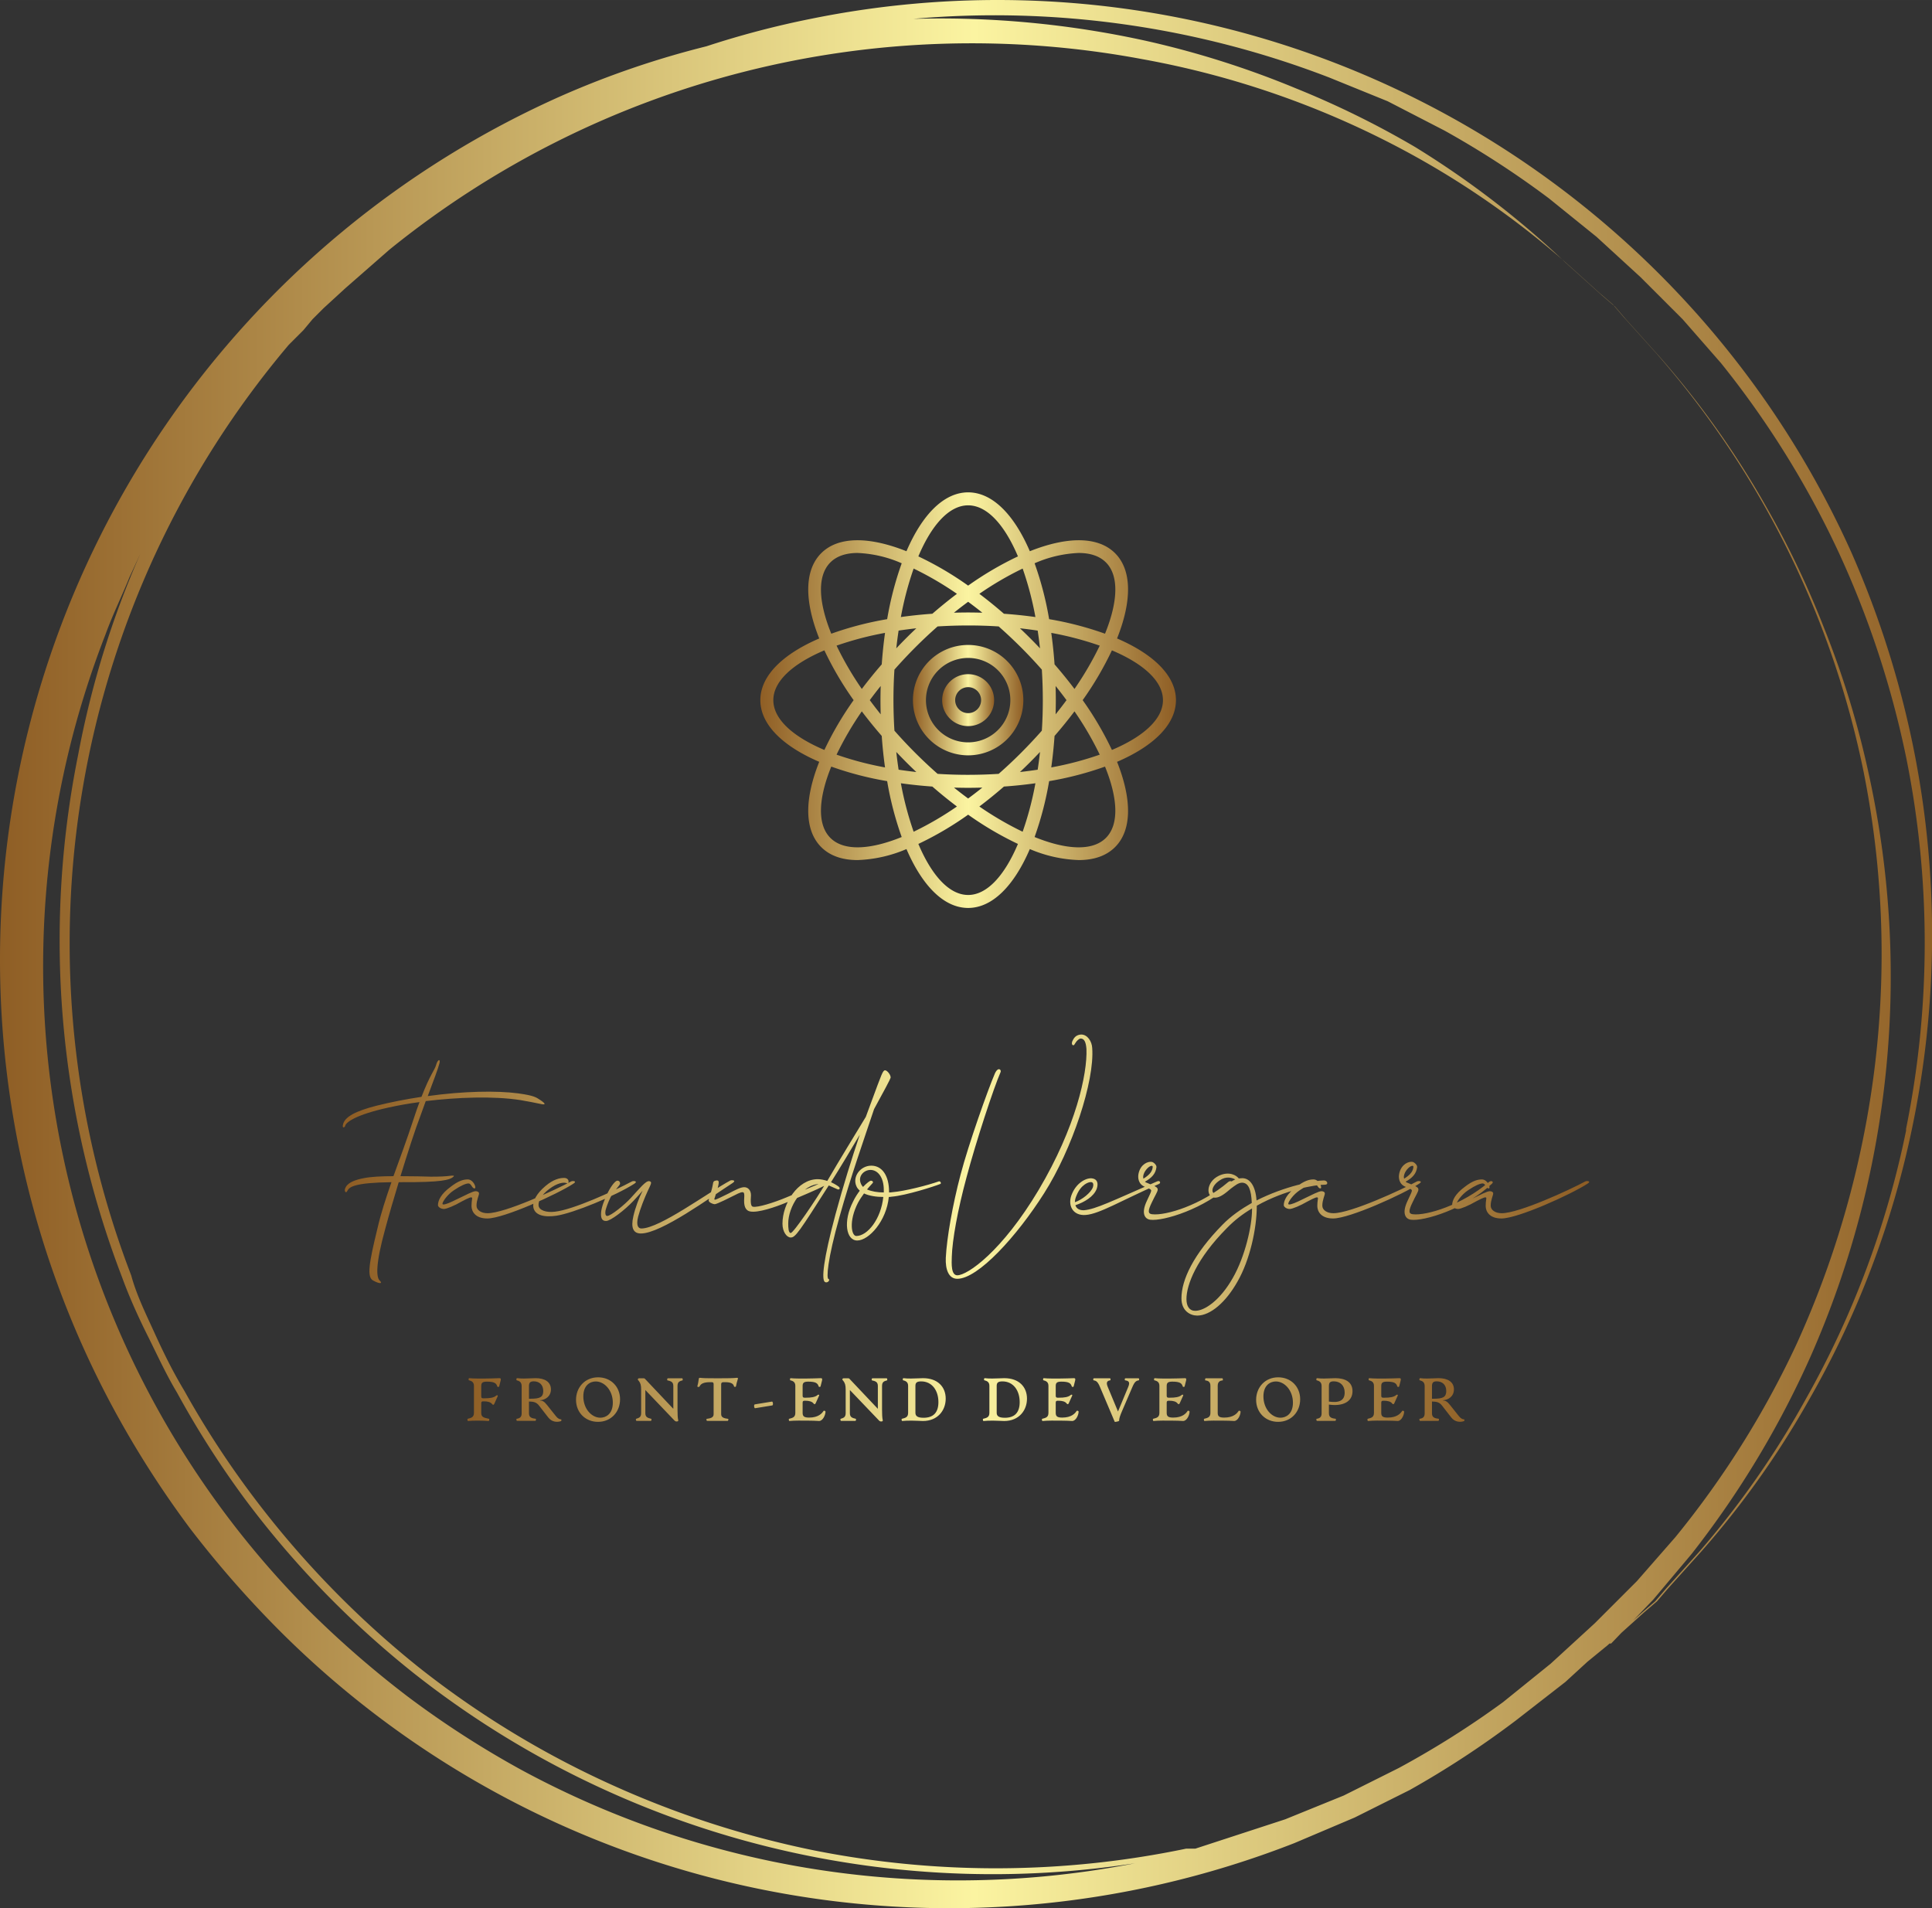 <?xml version="1.0" encoding="UTF-8"?>
<svg class="css-1j8o68f" width="174.94" height="172.78" viewBox="0 0 310 306.17" xmlns="http://www.w3.org/2000/svg">
<rect x="0" y="0" width="310" height="306.17" fill="#333333" stroke="none"/>
<defs>
<linearGradient id="a">
<stop stop-color="#8f5e25" offset="0"/>
<stop stop-color="#fbf4a1" offset=".5"/>
<stop stop-color="#8f5e25" offset="1"/>
</linearGradient>
</defs>
<g transform="matrix(2.939 0 0 2.939 -.11 .084)" fill="url(#a)" featurekey="rootContainer">
<path d="M104.6 41.3a52.2 52.2 0 0 0-3.5-11.2A51.1 51.1 0 0 0 44.3 1a49.6 49.6 0 0 0-5.7 1.5 49.1 49.1 0 0 0-7.9 2.7A51.6 51.6 0 0 0 6.3 77a53.7 53.7 0 0 0 4.1 6.4 57 57 0 0 0 5 5.7 51.7 51.7 0 0 0 55.3 11.5l3.3-1.4 3-1.5a50.9 50.9 0 0 0 5.8-3.8l2.7-2.1 1.2-1.1 1.1-.9 2-1.8.7-.6.6-.7 1.8-2a48.5 48.5 0 0 0 5.9-8.3 50.4 50.4 0 0 0 5.6-14.7 51.6 51.6 0 0 0 .2-20.4zM87.1 88.6l-1.2 1.1-1.2 1.1-2.6 2.1a49.5 49.5 0 0 1-5.7 3.6l-3 1.5-3.2 1.3-4.9 1.6h-.5a50.9 50.9 0 0 1-20.3.1 51.8 51.8 0 0 1-11.1-3.6A50.5 50.5 0 0 1 22.9 91a52 52 0 0 1-9.1-9.4 50.3 50.3 0 0 1-3.7-5.7c-.6-1-1.1-2-1.6-3.1s-1-2.1-1.3-3.2a50.6 50.6 0 0 1 8.6-50.8l.8-.8.5-.6.6-.6 1.2-1.1 2.4-2.1A50.5 50.5 0 0 1 62.4 3.2a48.5 48.5 0 0 1 14.7 5.2 47 47 0 0 1 8.3 5.8l2 1.8.7.6.6.7 1.8 2a49.7 49.7 0 0 1 11.3 22.9 50.8 50.8 0 0 1-.1 20.2 51.6 51.6 0 0 1-3.6 11 50.2 50.2 0 0 1-6.6 10.5l-2.1 2.4zm-44.9 13a50.1 50.1 0 0 1-13.7-5 51.8 51.8 0 0 1-6.2-4 55.2 55.2 0 0 1-5.5-4.8 49.9 49.9 0 0 1-11-53.2c.4-1.1.9-2.1 1.3-3.1l.6-1.3a50.2 50.2 0 0 0-3.4 11 51.3 51.3 0 0 0 2.4 28.5c.4 1.1.9 2.2 1.4 3.2s1 2.1 1.6 3.1a50.6 50.6 0 0 0 3.7 5.8 51.5 51.5 0 0 0 9.2 9.5 50.9 50.9 0 0 0 10.7 6.5 51 51 0 0 0 28.7 3.9 50.3 50.3 0 0 1-19.8-.1zm61.9-39.9a50.2 50.2 0 0 1-5.5 14.7 48.4 48.4 0 0 1-5.8 8.3l-1.8 2-.6.7-.7.6-1.9 1.7h.2l2.3-2.4 2.1-2.5A51.3 51.3 0 0 0 98.9 74a51.4 51.4 0 0 0 3.2-31.6 49.6 49.6 0 0 0-2.5-8.2 49.4 49.4 0 0 0-3.1-6.5 48.7 48.7 0 0 0-5.9-8.3l-1.8-2-.6-.7-.7-.6-2-1.8A49.9 49.9 0 0 0 77.3 8a49.3 49.3 0 0 0-6.5-3.2 49.8 49.8 0 0 0-8.2-2.6A52.2 52.2 0 0 0 49.9 1a50.8 50.8 0 0 1 22.7 3.2l3.2 1.3 3.1 1.6a50.1 50.1 0 0 1 5.7 3.7l2.6 2.1 1.2 1.1 1.2 1.1 2.3 2.3 2.1 2.4a50.4 50.4 0 0 1 6.5 10.5 51.6 51.6 0 0 1 3.6 11 51.1 51.1 0 0 1 0 20.3z" xmlns="http://www.w3.org/2000/svg"/>
</g>
<g transform="matrix(.521 0 0 .521 122 79)" fill="url(#a)" featurekey="symbolFeature-0"> 
<path d="m18.136 82.998c-4.542 11.393-4.679 20.969 0.609 26.257 2.711 2.711 6.544 3.998 11.174 3.998a41.839 41.839 0 0 0 15.084-3.387c4.844 11.267 11.518 18.134 18.997 18.134s14.154-6.867 18.997-18.135a41.841 41.841 0 0 0 15.084 3.387c4.628 0 8.464-1.287 11.174-3.997 5.288-5.288 5.151-14.864 0.609-26.257 11.268-4.844 18.136-11.519 18.136-18.998s-6.868-14.154-18.136-18.998c4.542-11.393 4.679-20.969-0.609-26.257-5.289-5.288-14.865-5.152-26.257-0.61-4.844-11.268-11.519-18.135-18.998-18.135-7.479 0-14.154 6.868-18.998 18.136-11.392-4.542-20.968-4.679-26.257 0.609-5.288 5.288-5.151 14.864-0.609 26.257-11.268 4.844-18.136 11.519-18.136 18.998s6.868 14.154 18.136 18.998zm3.437 23.429c-4.121-4.121-3.695-12.19 0.273-21.962a100.75 100.75 0 0 0 17.211 4.478 100.75 100.75 0 0 0 4.478 17.211c-9.772 3.968-17.84 4.393-21.962 0.274zm15.493-38.062q-1.752-2.184-3.357-4.364 1.604-2.179 3.357-4.364c-0.039 1.443-0.066 2.894-0.066 4.364s0.027 2.922 0.066 4.364zm-5.816-7.815a98.957 98.957 0 0 1-7.776-13.336 98.959 98.959 0 0 1 14.928-3.931q-0.656 4.687-1.012 9.696-3.287 3.785-6.14 7.572zm6.14 14.472q0.352 5.001 1.012 9.696a98.959 98.959 0 0 1-14.928-3.932 98.957 98.957 0 0 1 7.776-13.336q2.85 3.778 6.14 7.572zm10.346-27.286q3.382-3.382 6.856-6.437 4.611-0.292 9.408-0.3 4.789 0 9.408 0.3 3.463 3.051 6.856 6.437 3.384 3.384 6.437 6.86 0.292 4.609 0.299 9.403 0 4.787-0.299 9.403-3.052 3.465-6.437 6.86-3.384 3.384-6.86 6.437-4.609 0.292-9.403 0.299-4.787 0-9.403-0.299-3.465-3.052-6.86-6.437-3.384-3.384-6.437-6.86-0.292-4.609-0.299-9.403 0-4.787 0.299-9.403 3.052-3.465 6.437-6.86zm-5.867 0.305q0.306-2.783 0.712-5.459 2.675-0.406 5.459-0.712c-1.048 0.992-2.093 1.999-3.133 3.039s-2.047 2.085-3.039 3.133zm17.756-10.974q2.189-1.756 4.375-3.36 2.184 1.608 4.375 3.36c-1.446-0.039-2.901-0.067-4.375-0.067s-2.929 0.027-4.375 0.067zm20.334 4.803q2.783 0.306 5.459 0.712 0.406 2.675 0.712 5.459c-0.992-1.048-2-2.093-3.039-3.133s-2.085-2.047-3.133-3.039zm6.172 38.09q-0.306 2.783-0.712 5.459-2.672 0.406-5.453 0.712 1.569-1.486 3.126-3.038c1.039-1.039 2.047-2.085 3.039-3.133zm-17.766 10.975q-2.184 1.752-4.364 3.357-2.179-1.604-4.364-3.357c1.443 0.039 2.894 0.066 4.364 0.066s2.922-0.027 4.364-0.066zm-20.33-4.804q-2.78-0.306-5.453-0.712-0.406-2.675-0.712-5.459c0.992 1.048 2 2.093 3.039 3.133q1.556 1.556 3.127 3.038zm-4.752 3.468q4.685 0.655 9.691 1.012 3.786 3.288 7.573 6.143a98.939 98.939 0 0 1-13.332 7.773 98.957 98.957 0 0 1-3.931-14.928zm20.718 34.402c-5.827 0-11.23-6.004-15.334-15.718a100.87 100.87 0 0 0 15.335-9.01 100.86 100.86 0 0 0 15.334 9.01c-4.104 9.714-9.508 15.719-15.335 15.719zm16.786-19.473a98.95 98.95 0 0 1-13.332-7.773q3.779-2.851 7.573-6.144 4.998-0.352 9.69-1.012a98.956 98.956 0 0 1-3.932 14.929zm25.641 1.9c-4.121 4.122-12.19 3.696-21.963-0.273a100.75 100.75 0 0 0 4.478-17.211 100.75 100.75 0 0 0 17.211-4.478c3.969 9.773 4.394 17.841 0.273 21.962zm-15.493-46.791q1.752 2.184 3.357 4.364-1.604 2.179-3.357 4.364c0.039-1.443 0.066-2.894 0.066-4.364s-0.027-2.922-0.066-4.364zm-0.324-6.658q-0.352-5.001-1.012-9.696a98.959 98.959 0 0 1 14.928 3.932 98.957 98.957 0 0 1-7.776 13.336q-2.85-3.778-6.14-7.572zm0 22.044q3.287-3.785 6.14-7.572a98.957 98.957 0 0 1 7.776 13.336 98.959 98.959 0 0 1-14.928 3.931q0.656-4.687 1.012-9.696zm33.39-11.022c0 5.828-6.006 11.232-15.723 15.336a100.74 100.74 0 0 0-9.003-15.336 100.74 100.74 0 0 0 9.003-15.336c9.717 4.104 15.723 9.509 15.723 15.336zm-25.956-45.33c3.534 0 6.41 0.932 8.383 2.903 4.121 4.121 3.695 12.19-0.273 21.962a100.75 100.75 0 0 0-17.211-4.478 100.75 100.75 0 0 0-4.478-17.211 37.466 37.466 0 0 1 13.58-3.176zm-13.326 19.732q-4.687-0.656-9.696-1.012-3.784-3.286-7.569-6.138a99.022 99.022 0 0 1 13.333-7.778 98.949 98.949 0 0 1 3.932 14.929zm-20.718-34.402c5.827 0 11.232 6.006 15.336 15.722a100.75 100.75 0 0 0-15.337 9.004 100.76 100.76 0 0 0-15.336-9.003c4.104-9.717 9.509-15.723 15.336-15.723zm-16.786 19.474a99.029 99.029 0 0 1 13.333 7.778q-3.777 2.85-7.569 6.138-5.001 0.352-9.695 1.012a98.954 98.954 0 0 1 3.932-14.929zm-25.641-1.9c1.973-1.973 4.848-2.903 8.383-2.903a37.465 37.465 0 0 1 13.58 3.176 100.75 100.75 0 0 0-4.478 17.211 100.75 100.75 0 0 0-17.211 4.478c-3.969-9.773-4.394-17.841-0.273-21.962zm-1.85 27.09a100.74 100.74 0 0 0 9.003 15.336 100.74 100.74 0 0 0-9.003 15.336c-9.717-4.104-15.723-9.509-15.723-15.336s6.006-11.232 15.723-15.336z" xmlns="http://www.w3.org/2000/svg"/>
<path d="m64 81a17 17 0 1 0-17-17 17.019 17.019 0 0 0 17 17zm0-30a13 13 0 1 1-13 13 13.015 13.015 0 0 1 13-13z" xmlns="http://www.w3.org/2000/svg"/>
<path d="m64 72a8 8 0 1 0-8-8 8.009 8.009 0 0 0 8 8zm0-12a4 4 0 1 1-4 4 4.004 4.004 0 0 1 4-4z" xmlns="http://www.w3.org/2000/svg"/>
</g>
<g transform="matrix(1.004 0 0 1.004 54.177 154.31)" fill="url(#a)" featurekey="nameFeature-0">
<path d="m16.28 16.2c-0.2 0.84-0.92 2.72-1.88 5.28 5.72-0.8 11.04-0.88 14.4-0.44 2.64 0.36 2.92 0.64 3.6 1.08 0.84 0.56 0.96 0.84-0.04 0.6-0.92-0.2-2-0.4-3.16-0.6-4.36-0.68-10.12-0.44-15.12 0.16l-0.84 2.32c-0.88 2.28-2.04 5.92-3.2 9.68 1.84 0 3.64 0.04 4.88 0.08 1.4 0 2.36-0.04 3.24-0.16 0.52-0.04 0.52 0.04 0.2 0.28-0.52 0.36-1.56 0.8-8.28 0.76h-0.32c-0.8 2.64-1.56 5.24-2.16 7.48-1.56 5.64-1.44 7.72-0.88 8.24s-0.04 0.56-1.04 0c-1.04-0.52-0.68-2.76 0.68-8.32 0.56-2.44 1.36-4.88 2.24-7.4-5.92 0.08-6.72 0.76-7.04 1.36-0.2 0.48-0.48 0.16-0.4-0.24 0.12-0.4 0.44-1.28 3-1.76 1.16-0.24 2.92-0.32 4.76-0.32 1.04-2.88 2.16-5.88 3.24-9.2 0.32-1 0.64-1.88 0.92-2.64-1.84 0.24-3.56 0.56-5 0.88-5.08 1.12-6.76 2.32-6.88 2.92-0.04 0.24-0.48 0.44-0.36-0.12 0.2-1.36 2.2-2.28 5.28-3.08 2.4-0.6 4.88-1.08 7.28-1.44 1.36-3.52 2.12-4.32 2.32-5.04 0.24-0.92 0.72-1.12 0.56-0.36zm7.674 24c2.8 0 10.92-3.76 13.36-5.08 0.2-0.12 1.04-0.08 0.36 0.36-2.64 1.72-11.12 5.56-13.76 5.56-1.96 0-2.52-1.16-2.52-2s0.16-1.24 0.08-1.32c-0.12-0.12-0.36-0.08-1.64 0.6-1.16 0.68-2.44 1.2-2.84 1.2-0.56 0-0.96-0.36-0.96-0.6 0-0.76 0.48-1.8 2-2.92 1.28-1 2.08-1.2 2.76-1.2 0.92 0 1.48 1.44 1.08 1.44s-0.52-0.8-0.96-0.8c-0.4 0-1.2 0.32-2.32 1.08-1.04 0.68-1.84 1.84-1.84 2.16 0 0.08 0.04 0.12 0.16 0.12 0.36 0 1.04-0.28 2.16-0.84 1.52-0.72 2.52-1.28 3-1.28 0.16 0 0.52 0.08 0.52 0.36 0 0.32-0.4 1.04-0.4 1.96 0 0.68 0.72 1.2 1.76 1.2zm7.314-1c-0.12-0.92 0.52-2.16 1.96-3.36 1.28-1.08 2.28-1.28 2.96-1.28 0.92 0 0.84 1 0.44 0.84-0.52-0.2-1.52-0.04-2.8 0.92s-1.76 1.92-1.72 2.6c0.04 0.84 1.28 1.2 2.6 1.04 2.96-0.32 9.48-3.32 12.32-4.84 0.2-0.12 1.04-0.08 0.4 0.36-3 1.92-9.76 4.72-12.48 5.12-1.88 0.28-3.48-0.04-3.68-1.4zm15.994 1.48c0.28-1.28 0.92-3 1.48-4.08-0.28 0.32-0.72 0.84-1.48 1.64-1.36 1.44-3.64 3.2-4.36 3.2-0.56 0-0.88-0.32-0.8-1.36 0.08-0.92 0.56-2.08 0.92-2.84 0.48-1.08 1.24-2.16 1.64-2.24 0.4-0.04 0.48 0.32 0.48 0.44 0 0.32-0.96 1.12-1.52 2.2-0.44 0.88-0.72 1.76-0.8 2.08-0.12 0.64 0.04 0.92 0.24 0.92 0.64 0 2.88-1.88 3.72-2.8 1.52-1.64 2.48-2.88 3.04-2.76 0.48 0.12 0.28 0.4-0.28 1.6-0.48 1.04-1.16 2.72-1.52 4.08-0.36 1.44 0.04 1.88 0.52 1.88 2.92 0 10.6-5.72 14.24-7.68 0.2-0.08 1-0.04 0.36 0.4-3.6 2.32-11.44 8.08-14.68 8.08-1.2 0-1.64-0.88-1.2-2.76zm12.754-5.36c0.08-0.32 0.36-0.32 0.56-0.36 0.24 0 0.36 0.08 0.32 0.44-0.08 0.76-0.6 2.16-0.68 2.48-0.04 0.08 0 0.16 0.12 0.16s1.28-0.56 2.08-0.96c1.16-0.6 1.96-1.04 2.56-1.04s1.08 0.48 1.08 1.28c-0.08 1.12-0.04 1.8 0.32 1.84 0.72 0.16 3.32-0.64 5.32-1.48l6.16-2.56c0.36-0.16 0.56 0.4 0.12 0.6-1.64 0.84-3.92 1.76-6.04 2.68-2.08 0.88-4.8 1.76-6 1.52-0.84-0.16-1.04-1-0.96-2.12 0.04-0.6 0-0.84-0.12-0.92-0.2-0.12-0.64 0.04-1.4 0.44-0.64 0.32-2.84 1.44-3.2 1.44-0.24 0-0.96-0.28-0.96-0.6 0-0.2 0.52-1.56 0.72-2.84zm18.234-0.28c2.08-3.56 4.44-7.4 6.16-10.24l0.96-2.6c1.6-4.32 1.76-4.84 2.12-4.84s0.96 0.8 0.88 1.2c-0.04 0.2-1.08 2.16-2.64 5-1.64 4.92-3.72 10.76-5.52 17.2-1.96 6.96-2.12 9.88-1.76 9.96 0.32 0.08-0.12 0.72-0.56 0.48-0.6-0.32-0.28-3.56 1.68-10.84 1.24-4.6 2.6-8.92 3.88-12.72-1.44 2.44-3.04 5.12-4.6 7.6 0.6 0.28 1.04 0.56 1.28 0.76 0.24 0.24 0.04 0.52-0.28 0.36l-1.36-0.6c-4.72 7.4-5.32 8.32-6.08 8.32-0.64 0-1.32-0.92-1.32-2.2 0-3.2 2.4-7.12 5.64-7.12 0.48 0 1.04 0.12 1.52 0.28zm-5.84 8.32c0.44 0 4.04-5.32 5.48-7.76-0.24-0.04-0.48-0.08-0.72-0.08-3 0-5.16 3.72-5.16 6.32 0 0.68 0.04 1.52 0.4 1.52zm9.954-5c0.32-0.68 0.72-1.28 1.08-1.76-0.2-0.2-0.4-0.4-0.52-0.68-0.72-1.52 0.6-3.32 2.36-3.32s2.84 1.64 2.84 4.16v0.12c0.16 0 0.32 0 0.52-0.04 2-0.16 5.72-1.12 7.4-1.72 0.28-0.12 0.48 0.32 0.28 0.4-0.88 0.36-5.44 1.84-7.8 2.04-0.16 0.04-0.32 0.04-0.44 0.04-0.36 3.84-3.2 6.96-5.04 6.96-1.8 0-2.28-3.08-0.68-6.2zm0.52 5.48c1.8 0 3.96-2.72 4.32-6.24-1.08 0-2.24-0.16-3.08-0.56-0.32 0.44-0.68 0.96-0.96 1.48-1.52 2.96-1.04 5.32-0.28 5.32zm2.68-8.56c0 0.08-0.44 0.48-0.96 1.12 0.72 0.32 1.68 0.48 2.68 0.48v-0.4c0-2.08-1-3.2-2.12-3.2-1.08 0-2.08 1.04-1.52 2.24 0.08 0.2 0.2 0.32 0.32 0.48 0.6-0.64 1.12-1 1.24-1 0.24 0 0.36 0.12 0.36 0.28zm20.388-17.64c-1.12 2.56-3.92 11.08-5.44 16.8-1.44 5.32-2.28 10.04-2.36 12.72-0.04 1.12-0.12 2.96 0.88 2.96 1.64 0 7.16-3.84 13-13.64 5.96-10.04 7.8-18.6 7.64-22.52-0.08-1.12-0.36-1.68-0.92-1.68-0.28 0-0.64 0.4-0.8 0.64s-0.24 0.44-0.36 0.44c-0.28 0-0.32-0.4-0.12-0.76 0.28-0.6 0.68-0.92 1.36-0.96 1.04 0 1.72 1.16 1.76 2.16 0.4 5.28-3.2 16.16-7.68 23.2-4.36 6.88-10.56 13.68-13.88 13.68-1.4 0-1.92-1.52-1.84-3.36 0.16-3.16 1.08-8.44 2.36-13.28 1.28-4.88 4.36-13.56 5.48-16.16 0.52-1.16 1.08-0.6 0.92-0.24zm13.594 22.84c-2.08 0.16-3-1.6-2.16-3.44 0.8-1.84 2.4-2.56 3.24-2.4 0.76 0.12 1 0.76 0.68 1.68-0.48 1.24-1.96 2.12-3.4 2.6 0.16 0.56 0.68 0.84 1.4 0.8 1.84-0.16 4.4-1.44 11.64-4.6 0.52-0.24 0.64 0.28 0.32 0.4-6.08 2.68-9.52 4.8-11.72 4.96zm-1.44-3.16c-0.2 0.44-0.28 0.8-0.28 1.12 1.16-0.4 2.56-1.52 2.88-2.4 0.12-0.36 0.08-0.72-0.2-0.8-0.44-0.12-1.72 0.4-2.4 2.08zm11.754 3.92c-0.88-0.12-1.48-1.04-0.52-3.04 0.4-0.88 0.68-1.4 0.68-1.6 0-0.16-0.12-0.28-0.96-0.6-1.08-0.4-1.24-1.44-1.04-2.24 0.36-1.44 1.52-1.88 2.12-1.76 0.32 0.08 0.76 0.52 0.72 0.84-0.12 1.04-0.76 1.72-1.84 2.32 0.08 0.08 0.2 0.16 0.36 0.2 1.48 0.6 1.68 0.72 1.68 1.08 0 0.32-0.44 0.96-0.96 2.08-0.6 1.24-0.64 1.76 0.04 1.84 2.24 0.28 7.96-1.52 12.16-5.12 0.4-0.36 0.88-0.08 0.52 0.24-4.24 4.04-10.92 6.04-12.96 5.76zm-1.04-7.28c-0.08 0.24-0.12 0.48-0.04 0.72 1.16-0.72 1.44-1.32 1.48-1.88 0-0.08 0-0.12-0.08-0.16-0.4-0.12-1.16 0.68-1.36 1.32zm8.554 22.6c-1.08 0-2.52-0.72-2.52-2.76 0-2.96 1.92-7.04 6.56-11.76 1.36-1.4 3-2.52 4.68-3.48-0.08-2.08-0.52-3.24-1.56-3.24-0.6 0-1.2 0.52-1.8 0.96-0.8 0.68-1.68 1.44-2.52 1.44-1.48 0-1.48-2.52 0.64-3.52 1.64-0.76 2.8-0.04 3.16 0.44 0.16 0 0.36-0.04 0.56-0.04 1.2 0 2.12 1.2 2.28 3.56 4.48-2.28 9.28-3.2 10.76-3.2 0.6 0 0.76 0.68 0.2 0.68-1.6 0-6.36 0.8-10.92 3.36v0.04c0 3.64-1.12 8.68-3.08 12.08-1.84 3.28-4.32 5.44-6.44 5.44zm5.68-6c1.96-3.4 3.08-8.32 3.08-10.96v-0.16c-1.44 0.84-2.8 1.88-4.04 3.16-4.84 4.88-6.44 9.04-6.44 11.32 0 1.16 0.48 1.88 1.4 1.88 1.48 0 3.96-1.64 6-5.24zm-0.84-14.92c0.36-0.32 0.76-0.64 1.24-0.84-0.6-0.32-1.48-0.52-2.44 0.12-1.48 0.96-1.4 2.12-0.8 2.12 0.44 0 1.16-0.72 2-1.4zm16.914 4.56c2.8 0 10.92-3.76 13.36-5.08 0.2-0.12 1.04-0.08 0.36 0.36-2.64 1.72-11.12 5.56-13.76 5.56-1.96 0-2.52-1.16-2.52-2s0.16-1.24 0.08-1.32c-0.12-0.12-0.36-0.08-1.64 0.6-1.16 0.68-2.44 1.2-2.84 1.2-0.56 0-0.96-0.36-0.96-0.6 0-0.76 0.48-1.8 2-2.92 1.28-1 2.08-1.2 2.76-1.2 0.92 0 1.48 1.44 1.08 1.44s-0.52-0.8-0.96-0.8c-0.4 0-1.2 0.32-2.32 1.08-1.04 0.68-1.84 1.84-1.84 2.16 0 0.08 0.04 0.12 0.16 0.12 0.36 0 1.04-0.28 2.16-0.84 1.52-0.72 2.52-1.28 3-1.28 0.16 0 0.52 0.08 0.52 0.36 0 0.32-0.4 1.04-0.4 1.96 0 0.68 0.72 1.2 1.76 1.2zm12.394 1.04c-0.88-0.12-1.48-1.04-0.52-3.04 0.4-0.88 0.68-1.4 0.68-1.6 0-0.16-0.12-0.28-0.96-0.6-1.08-0.4-1.24-1.44-1.04-2.24 0.36-1.44 1.52-1.88 2.12-1.76 0.32 0.08 0.76 0.52 0.72 0.84-0.12 1.04-0.76 1.72-1.84 2.32 0.08 0.08 0.2 0.16 0.36 0.2 1.48 0.6 1.68 0.72 1.68 1.08 0 0.32-0.44 0.96-0.96 2.08-0.6 1.24-0.64 1.76 0.04 1.84 2.24 0.28 7.96-1.52 12.16-5.12 0.4-0.36 0.88-0.08 0.52 0.24-4.24 4.04-10.92 6.04-12.96 5.76zm-1.04-7.28c-0.08 0.24-0.12 0.48-0.04 0.72 1.16-0.72 1.44-1.32 1.48-1.88 0-0.08 0-0.12-0.08-0.16-0.4-0.12-1.16 0.68-1.36 1.32zm15.554 6.24c2.8 0 10.92-3.76 13.36-5.08 0.2-0.12 1.04-0.08 0.36 0.36-2.64 1.72-11.12 5.56-13.76 5.56-1.96 0-2.52-1.16-2.52-2s0.16-1.24 0.08-1.32c-0.12-0.12-0.36-0.08-1.64 0.6-1.16 0.68-2.44 1.2-2.84 1.2-0.56 0-0.96-0.36-0.96-0.6 0-0.76 0.48-1.8 2-2.92 1.28-1 2.08-1.2 2.76-1.2 0.92 0 1.48 1.44 1.08 1.44s-0.52-0.8-0.96-0.8c-0.4 0-1.2 0.32-2.32 1.08-1.04 0.68-1.84 1.84-1.84 2.16 0 0.08 0.04 0.12 0.16 0.12 0.36 0 1.04-0.28 2.16-0.84 1.52-0.72 2.52-1.28 3-1.28 0.16 0 0.52 0.08 0.52 0.36 0 0.32-0.4 1.04-0.4 1.96 0 0.68 0.72 1.2 1.76 1.2z"/>
</g>
<g transform="matrix(.488 0 0 .488 74.758 218.23)" fill="url(#a)" featurekey="sloganFeature-0">
<path d="m0.7 20.04c-0.2 0.02-0.28-0.68-0.12-0.72 1.16-0.3 2.06-0.48 2.06-1.96v-8.88c0-1.28-0.82-1.62-1.68-1.84-0.16-0.04-0.06-0.7 0.1-0.68 1.46 0.16 3.98 0.12 5.2 0.12 1.82 0 3.14-0.08 4.78-0.12 0.48 0 0.48 0.32 0.38 0.78l-0.48 1.9c-0.06 0.28-0.56 0.28-0.64 0-0.3-0.98-0.9-1.54-3.4-1.54-1.4 0-1.86 0.36-1.86 1.4v3.46c0 0.52 0.26 0.62 0.66 0.62h0.44c1.62 0 3.02-0.16 3.84-0.9 0.2-0.18 0.64-0.14 0.46 0.26l-1.14 2.52c-0.16 0.36-0.46 0.32-0.68 0.02-0.46-0.64-1.48-0.9-2.64-0.9h-0.28c-0.4 0-0.66 0.1-0.66 0.62v3.16c0 1.48 0.92 1.6 2.56 1.96 0.18 0.04 0.08 0.74-0.12 0.72-1.44-0.1-2.48-0.12-3.64-0.12s-2.2 0.02-3.14 0.12zm30.592-0.54c0.16 0 0.12 0.54 0 0.58-1.26 0.42-3 0.36-4.2-1.18l-3.08-3.96c-0.86-1.12-1.88-1.28-3.28-1.3v3.88c0 1.4 0.96 1.64 2.24 1.8 0.14 0.02 0.04 0.68-0.12 0.68h-6.06c-0.16 0-0.28-0.66-0.12-0.68 1.02-0.14 1.66-0.54 1.66-1.8v-8.92c0-1.32-0.7-1.7-1.66-1.96-0.16-0.04-0.06-0.7 0.12-0.68 0.78 0.1 1.66 0.12 2.3 0.12 1.48 0 2.86-0.12 3.82-0.12 3.02 0 5.04 1.24 5.04 3.7 0 2.32-1.88 3.46-3.56 3.56v0.1c0.8 0 1.38 0.34 2.26 1.44l2.98 3.74c0.62 0.78 1.22 1 1.66 1zm-9.98-6.78c2.98 0 4.12-0.52 4.12-2.52 0-2.14-1.36-3.2-3.14-3.2-1.18 0-1.56 0.48-1.56 1.6v4.12h0.58zm22.113 7.6c-4.16 0-7.22-3.08-7.22-7.24 0-4.04 2.88-7.4 7.26-7.4 4.18 0 7.22 3.06 7.22 7.22 0 4.06-2.86 7.42-7.26 7.42zm0.78-1.36c1.76 0 4.1-1.16 4.1-4.94 0-4.04-2.74-6.98-5.62-6.98-1.76 0-4.08 1.16-4.08 4.92 0 4.08 2.74 7 5.6 7zm25.053 1.24c-0.34 0-0.52-0.14-0.74-0.38l-9.52-9.96v7.6c0 1.36 0.8 1.58 1.94 1.86 0.16 0.04 0.08 0.68-0.12 0.68h-4.74c-0.16 0-0.28-0.62-0.1-0.68 0.84-0.28 1.64-0.44 1.64-1.86v-7.76c0-1.42-0.22-2.1-0.74-2.8-0.18-0.24-0.36-0.4-0.36-0.46 0-0.18 0.12-0.44 0.4-0.44h1.48c0.2 0 0.34 0.02 0.48 0.18l9.32 9.86v-7.52c0-1.42-0.9-1.58-1.94-1.84-0.16-0.04-0.08-0.68 0.12-0.68h4.74c0.16 0 0.26 0.64 0.1 0.68-0.88 0.26-1.64 0.42-1.64 1.84v7.78c0 1.32 0.04 2.78 0.24 3.52 0.08 0.3-0.24 0.38-0.56 0.38zm10.032-0.2c-0.18 0-0.3-0.64-0.14-0.66 1.38-0.18 2.3-0.46 2.3-1.54v-9.86c0-0.5-0.18-0.66-0.66-0.66h-0.54c-1.9 0-2.96 0.44-3.36 1.3-0.18 0.4-0.86 0.34-0.78 0 0.18-0.72 0.34-1.34 0.46-2.4 0.04-0.38 0.26-0.36 0.62-0.32 0.92 0.1 1.76 0.14 5.56 0.14s5.14-0.04 6.1-0.14c0.36-0.04 0.7-0.06 0.58 0.32-0.3 0.94-0.5 1.68-0.62 2.4-0.06 0.34-0.6 0.36-0.68 0-0.2-0.84-1.08-1.3-2.8-1.3h-0.62c-0.48 0-0.78 0.16-0.78 0.66v9.86c0 1.08 0.92 1.36 2.3 1.54 0.16 0.02 0.04 0.66-0.14 0.66h-6.8zm15.812-4.16c-0.36 0.06-0.48-1.2-0.12-1.26l5.64-0.92c0.36-0.06 0.48 1.2 0.12 1.26zm11.273 4.2c-0.2 0.02-0.28-0.68-0.12-0.72 1.16-0.3 2.06-0.48 2.06-1.96v-8.88c0-1.28-0.82-1.62-1.68-1.84-0.16-0.04-0.06-0.7 0.1-0.68 1.46 0.16 3.98 0.12 5.2 0.12 1.82 0 3.14-0.08 4.78-0.12 0.48 0 0.48 0.32 0.38 0.78l-0.48 1.9c-0.06 0.28-0.56 0.28-0.64 0-0.3-0.98-0.9-1.54-3.4-1.54-1.4 0-1.86 0.36-1.86 1.4v3.26c0 0.52 0.26 0.62 0.66 0.62h0.44c1.62 0 3.02-0.16 3.84-0.9 0.2-0.18 0.64-0.14 0.46 0.26l-1.14 2.52c-0.16 0.36-0.46 0.32-0.68 0.02-0.46-0.64-1.48-0.9-2.64-0.9h-0.28c-0.4 0-0.66 0.1-0.66 0.62v3.36c0 1.14 0.48 1.56 2.14 1.56 3.02 0 4.22-1.38 4.7-2.14 0.14-0.22 0.68-0.12 0.68 0.22 0 1.02-0.86 3.04-2.12 3.04-1.12-0.06-2.22-0.12-3.9-0.12-1.84 0-4.02-0.06-5.84 0.12zm30.133 0.16c-0.34 0-0.52-0.14-0.74-0.38l-9.52-9.96v7.6c0 1.36 0.8 1.58 1.94 1.86 0.16 0.04 0.08 0.68-0.12 0.68h-4.74c-0.16 0-0.28-0.62-0.1-0.68 0.84-0.28 1.64-0.44 1.64-1.86v-7.76c0-1.42-0.22-2.1-0.74-2.8-0.18-0.24-0.36-0.4-0.36-0.46 0-0.18 0.12-0.44 0.4-0.44h1.48c0.2 0 0.34 0.02 0.48 0.18l9.32 9.86v-7.52c0-1.42-0.9-1.58-1.94-1.84-0.16-0.04-0.08-0.68 0.12-0.68h4.74c0.16 0 0.26 0.64 0.1 0.68-0.88 0.26-1.64 0.42-1.64 1.84v7.78c0 1.32 0.04 2.78 0.24 3.52 0.08 0.3-0.24 0.38-0.56 0.38zm6.952-0.16c-0.2 0.02-0.28-0.68-0.12-0.72 1.16-0.3 2.06-0.48 2.06-1.96v-8.88c0-1.28-0.82-1.62-1.68-1.84-0.16-0.04-0.06-0.7 0.1-0.68 0.82 0.1 1.66 0.12 2.5 0.12 1.56 0 2.96-0.12 3.98-0.12 4.84 0 7.46 2.88 7.46 6.74 0 3.84-2.62 7.34-7.48 7.34-0.96 0-2.2-0.12-3.68-0.12-1.24 0-2.22 0.02-3.14 0.12zm7.02-1.06c3.26 0 4.88-1.76 4.88-5.14 0-3.82-2.08-6.82-5.68-6.82-1.42 0-1.88 0.44-1.88 1.46v8.88c0 1.08 0.74 1.62 2.68 1.62zm19.705 1.06c-0.2 0.02-0.28-0.68-0.12-0.72 1.16-0.3 2.06-0.48 2.06-1.96v-8.88c0-1.28-0.82-1.62-1.68-1.84-0.16-0.04-0.06-0.7 0.1-0.68 0.82 0.1 1.66 0.12 2.5 0.12 1.56 0 2.96-0.12 3.98-0.12 4.84 0 7.46 2.88 7.46 6.74 0 3.84-2.62 7.34-7.48 7.34-0.96 0-2.2-0.12-3.68-0.12-1.24 0-2.22 0.02-3.14 0.12zm7.02-1.06c3.26 0 4.88-1.76 4.88-5.14 0-3.82-2.08-6.82-5.68-6.82-1.42 0-1.88 0.44-1.88 1.46v8.88c0 1.08 0.74 1.62 2.68 1.62zm12.392 1.06c-0.2 0.02-0.28-0.68-0.12-0.72 1.16-0.3 2.06-0.48 2.06-1.96v-8.88c0-1.28-0.82-1.62-1.68-1.84-0.16-0.04-0.06-0.7 0.1-0.68 1.46 0.16 3.98 0.12 5.2 0.12 1.82 0 3.14-0.08 4.78-0.12 0.48 0 0.48 0.32 0.38 0.78l-0.48 1.9c-0.06 0.28-0.56 0.28-0.64 0-0.3-0.98-0.9-1.54-3.4-1.54-1.4 0-1.86 0.36-1.86 1.4v3.26c0 0.52 0.26 0.62 0.66 0.62h0.44c1.62 0 3.02-0.16 3.84-0.9 0.2-0.18 0.64-0.14 0.46 0.26l-1.14 2.52c-0.16 0.36-0.46 0.32-0.68 0.02-0.46-0.64-1.48-0.9-2.64-0.9h-0.28c-0.4 0-0.66 0.1-0.66 0.62v3.36c0 1.14 0.48 1.56 2.14 1.56 3.02 0 4.22-1.38 4.7-2.14 0.14-0.22 0.68-0.12 0.68 0.22 0 1.02-0.86 3.04-2.12 3.04-1.12-0.06-2.22-0.12-3.9-0.12-1.84 0-4.02-0.06-5.84 0.12zm31.573-14.04c0.22 0 0.3 0.64 0.04 0.68-0.8 0.12-1.32 0.44-2.04 2.12l-3.38 7.86c-0.7 1.62-1.02 2.54-1.02 3.34 0 0.12-1.38 0.44-1.44 0.3l-4.86-11.48c-0.72-1.72-1.26-2.02-2.04-2.14-0.26-0.04-0.2-0.68 0.06-0.68h5.26c0.26 0 0.3 0.64 0.06 0.68-0.74 0.12-1.48 0.44-0.78 2.12l3.38 8.12 3.38-8.12c0.72-1.72-0.08-1.98-1-2.12-0.26-0.04-0.2-0.68 0.06-0.68h4.32zm4.912 14.04c-0.2 0.02-0.28-0.68-0.12-0.72 1.16-0.3 2.06-0.48 2.06-1.96v-8.88c0-1.28-0.82-1.62-1.68-1.84-0.16-0.04-0.06-0.7 0.1-0.68 1.46 0.16 3.98 0.12 5.2 0.12 1.82 0 3.14-0.08 4.78-0.12 0.48 0 0.48 0.32 0.38 0.78l-0.48 1.9c-0.06 0.28-0.56 0.28-0.64 0-0.3-0.98-0.9-1.54-3.4-1.54-1.4 0-1.86 0.36-1.86 1.4v3.26c0 0.52 0.26 0.62 0.66 0.62h0.44c1.62 0 3.02-0.16 3.84-0.9 0.2-0.18 0.64-0.14 0.46 0.26l-1.14 2.52c-0.16 0.36-0.46 0.32-0.68 0.02-0.46-0.64-1.48-0.9-2.64-0.9h-0.28c-0.4 0-0.66 0.1-0.66 0.62v3.36c0 1.14 0.48 1.56 2.14 1.56 3.02 0 4.22-1.38 4.7-2.14 0.14-0.22 0.68-0.12 0.68 0.22 0 1.02-0.86 3.04-2.12 3.04-1.12-0.06-2.22-0.12-3.9-0.12-1.84 0-4.02-0.06-5.84 0.12zm16.773 0c-0.2 0.02-0.28-0.68-0.12-0.72 1.16-0.3 2.06-0.48 2.06-1.96v-8.88c0-1.4-0.82-1.68-1.68-1.8-0.16-0.02-0.04-0.68 0.1-0.68h5.52c0.14 0 0.24 0.66 0.1 0.68-0.84 0.1-1.64 0.4-1.64 1.8v8.88c0 1.14 0.48 1.56 2.14 1.56 3.02 0 4.22-1.38 4.7-2.14 0.14-0.22 0.68-0.12 0.68 0.22 0 1.02-0.86 3.04-2.12 3.04-1.12-0.06-2.22-0.12-3.9-0.12-1.84 0-4.02-0.06-5.84 0.12zm24.192 0.28c-4.16 0-7.22-3.08-7.22-7.24 0-4.04 2.88-7.4 7.26-7.4 4.18 0 7.22 3.06 7.22 7.22 0 4.06-2.86 7.42-7.26 7.42zm0.78-1.36c1.76 0 4.1-1.16 4.1-4.94 0-4.04-2.74-6.98-5.62-6.98-1.76 0-4.08 1.16-4.08 4.92 0 4.08 2.74 7 5.6 7zm23.692-8.72c0 3.56-3.34 5.06-7.76 4.4v2.88c0 1.4 0.96 1.64 2.24 1.8 0.14 0.02 0.04 0.68-0.12 0.68h-6.06c-0.16 0-0.28-0.66-0.12-0.68 1.02-0.14 1.66-0.54 1.66-1.8v-8.92c0-1.32-0.7-1.7-1.66-1.96-0.16-0.04-0.06-0.7 0.12-0.68 0.78 0.1 1.66 0.12 2.3 0.12 1.48 0 2.72-0.12 3.74-0.12 3.1 0 5.66 1.14 5.66 4.28zm-6.16-3.24c-1.26 0-1.6 0.44-1.6 1.6v5.06c3.4 0.48 5.18-0.34 5.18-2.96 0-2.38-1.52-3.7-3.58-3.7zm11.272 13.04c-0.2 0.02-0.28-0.68-0.12-0.72 1.16-0.3 2.06-0.48 2.06-1.96v-8.88c0-1.28-0.82-1.62-1.68-1.84-0.16-0.04-0.06-0.7 0.1-0.68 1.46 0.16 3.98 0.12 5.2 0.12 1.82 0 3.14-0.08 4.78-0.12 0.48 0 0.48 0.32 0.38 0.78l-0.48 1.9c-0.06 0.28-0.56 0.28-0.64 0-0.3-0.98-0.9-1.54-3.4-1.54-1.4 0-1.86 0.36-1.86 1.4v3.26c0 0.52 0.26 0.62 0.66 0.62h0.44c1.62 0 3.02-0.16 3.84-0.9 0.2-0.18 0.64-0.14 0.46 0.26l-1.14 2.52c-0.16 0.36-0.46 0.32-0.68 0.02-0.46-0.64-1.48-0.9-2.64-0.9h-0.28c-0.4 0-0.66 0.1-0.66 0.62v3.36c0 1.14 0.48 1.56 2.14 1.56 3.02 0 4.22-1.38 4.7-2.14 0.14-0.22 0.68-0.12 0.68 0.22 0 1.02-0.86 3.04-2.12 3.04-1.12-0.06-2.22-0.12-3.9-0.12-1.84 0-4.02-0.06-5.84 0.12zm31.572-0.54c0.16 0 0.12 0.54 0 0.58-1.26 0.42-3 0.36-4.2-1.18l-3.08-3.96c-0.86-1.12-1.88-1.28-3.28-1.3v3.88c0 1.4 0.96 1.64 2.24 1.8 0.14 0.02 0.04 0.68-0.12 0.68h-6.06c-0.16 0-0.28-0.66-0.12-0.68 1.02-0.14 1.66-0.54 1.66-1.8v-8.92c0-1.32-0.7-1.7-1.66-1.96-0.16-0.04-0.06-0.7 0.12-0.68 0.78 0.1 1.66 0.12 2.3 0.12 1.48 0 2.86-0.12 3.82-0.12 3.02 0 5.04 1.24 5.04 3.7 0 2.32-1.88 3.46-3.56 3.56v0.1c0.8 0 1.38 0.34 2.26 1.44l2.98 3.74c0.62 0.78 1.22 1 1.66 1zm-9.98-6.78c2.98 0 4.12-0.52 4.12-2.52 0-2.14-1.36-3.2-3.14-3.2-1.18 0-1.56 0.48-1.56 1.6v4.12h0.58z"/>
</g>
</svg>
